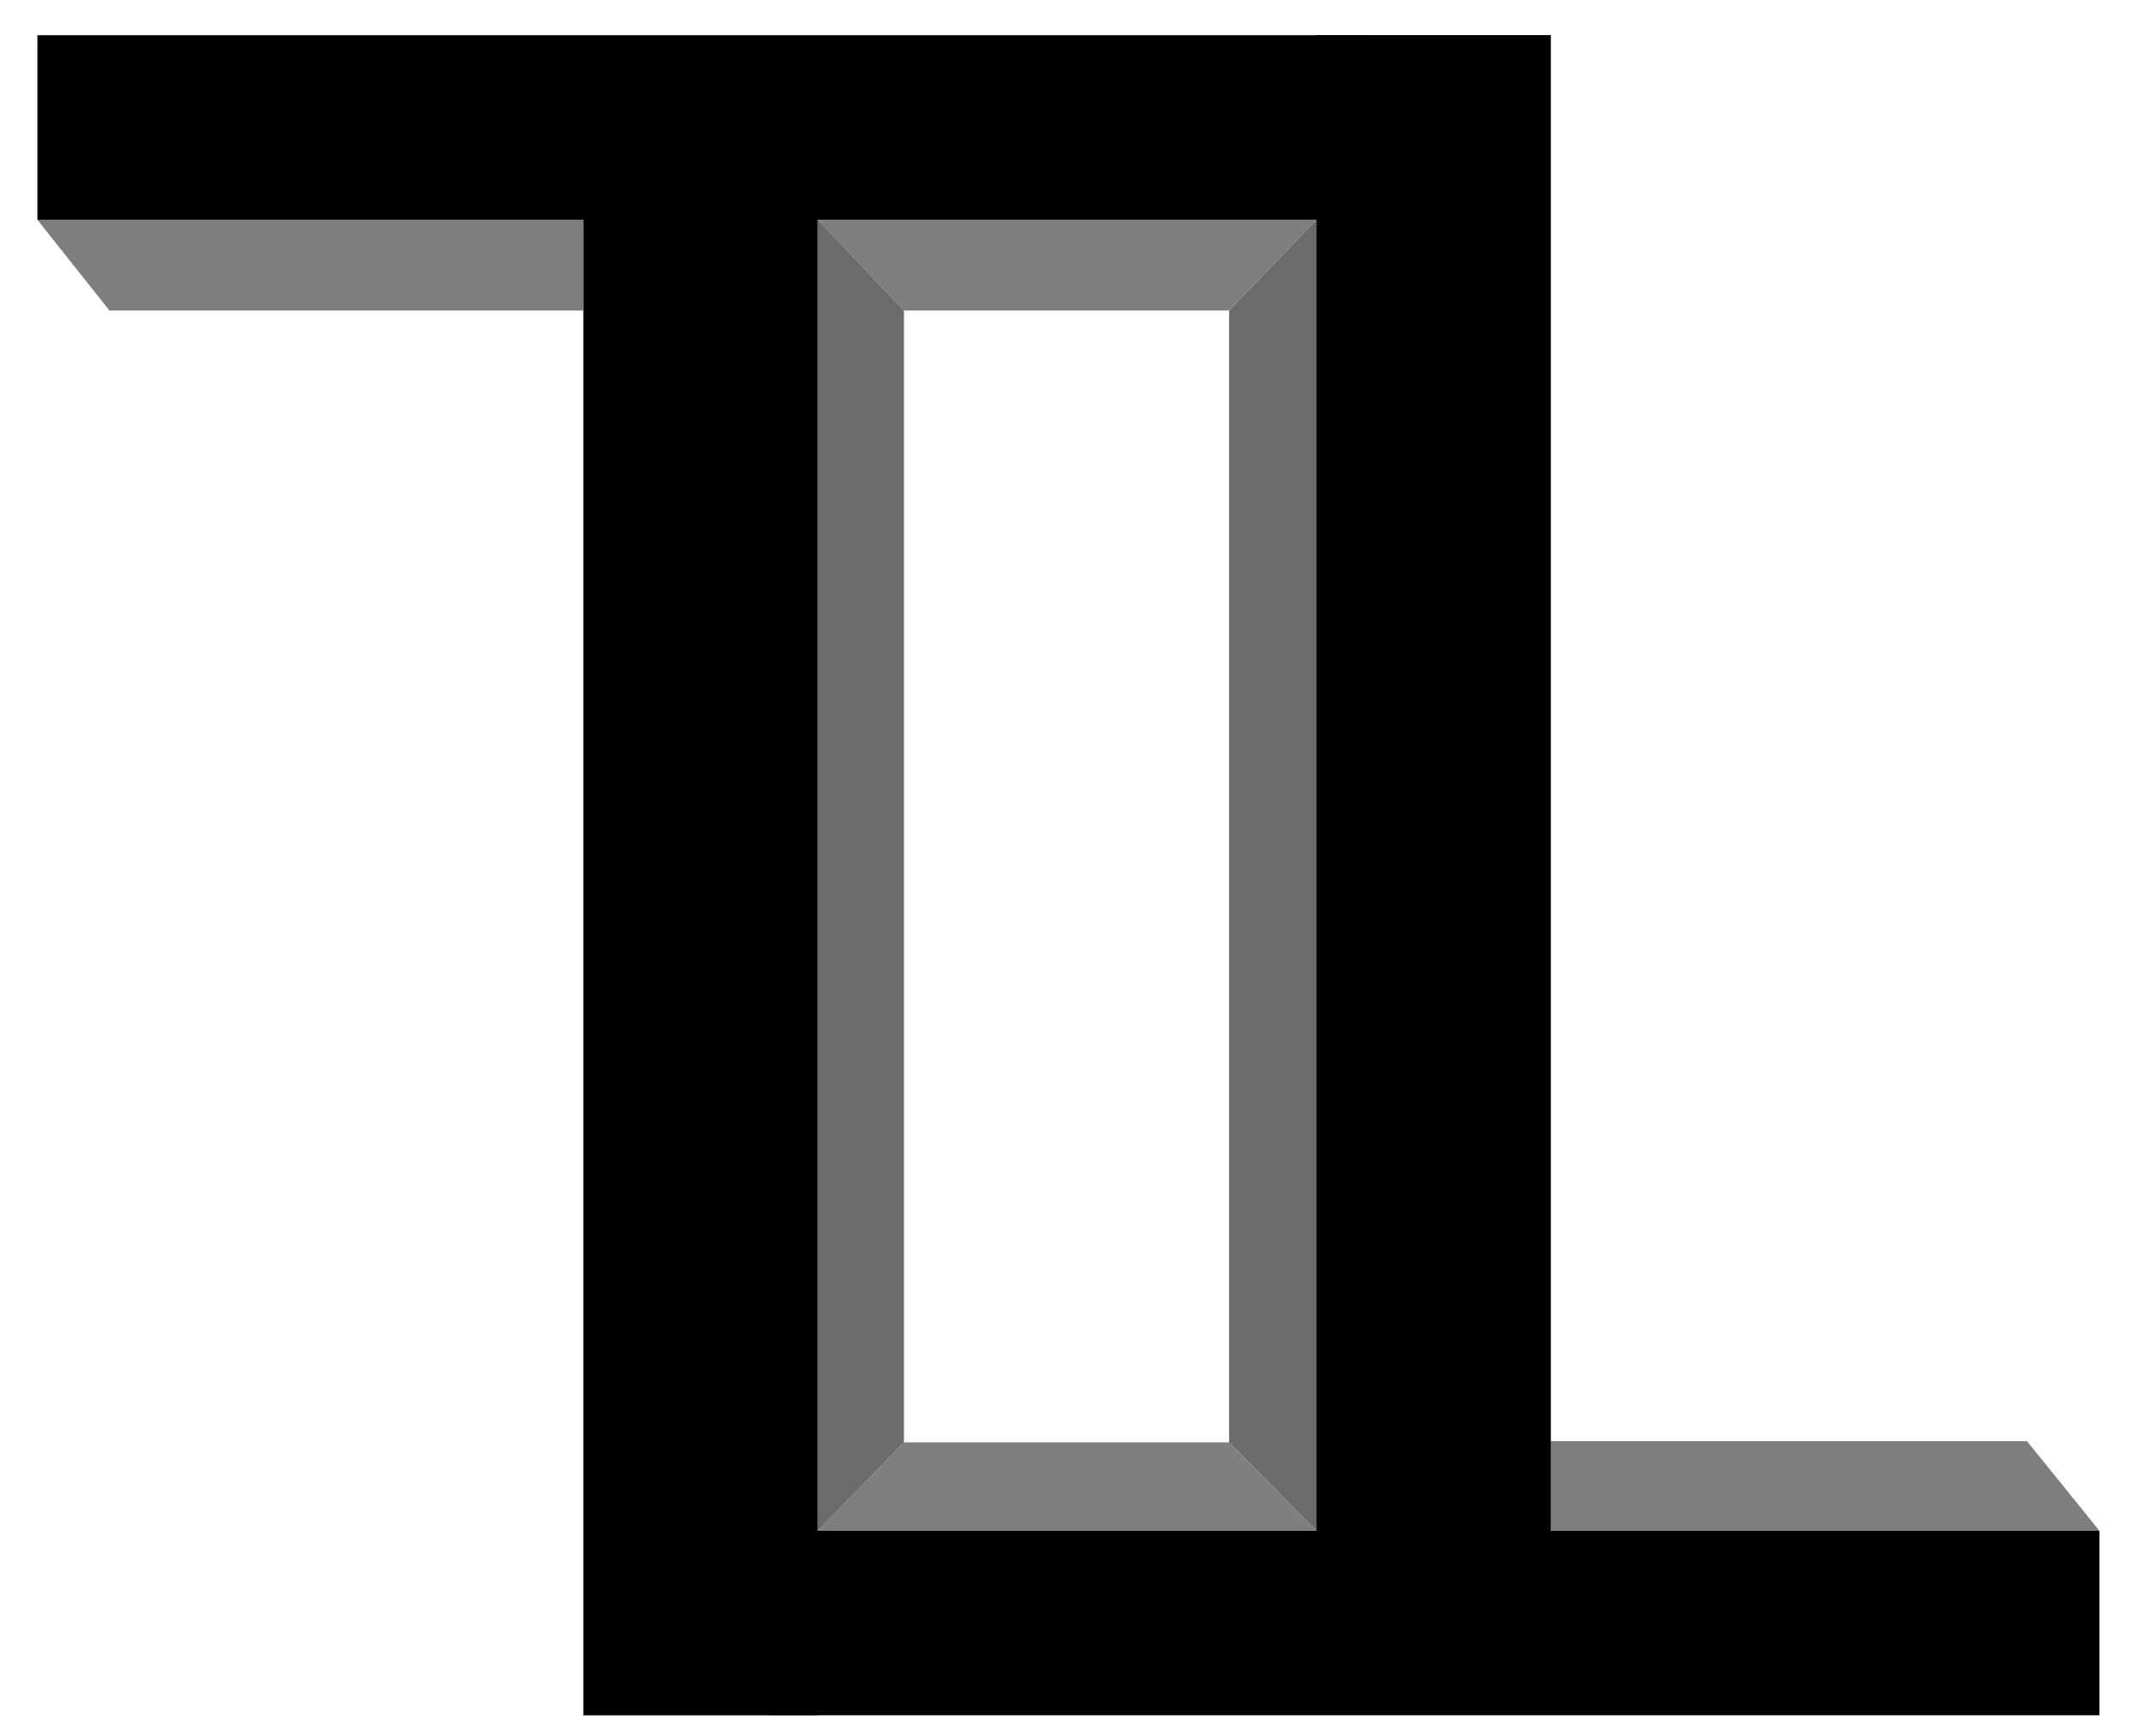 <svg width="48" height="39" viewBox="0 0 48 39" fill="none" xmlns="http://www.w3.org/2000/svg">
<path d="M20.304 6.975L18.368 4.935H29.568L27.605 6.975H20.304Z" fill="#7E7E7E"/>
<path d="M27.605 32.399L29.568 34.386H18.368L20.304 32.399H27.605Z" fill="#7E7E7E"/>
<path d="M18.368 4.935V34.386L20.304 32.398V6.975L18.368 4.935Z" fill="#6B6B6B"/>
<path d="M29.57 4.935V34.386L27.607 32.398V6.975L29.57 4.935Z" fill="#6B6B6B"/>
<path d="M0.838 4.935L2.458 6.975H13.102V4.935H0.838Z" fill="#7E7E7E"/>
<path d="M47.156 34.386L45.529 32.372H34.833V34.386H47.156Z" fill="#7E7E7E"/>
<path d="M29.57 0.789H34.834V34.386H47.157V38.529H17.306V34.386H29.57V0.789Z" fill="black"/>
<path d="M13.103 4.935H0.84V0.791H30.691V4.935H18.367V38.531H13.103V4.935Z" fill="black"/>
</svg>
